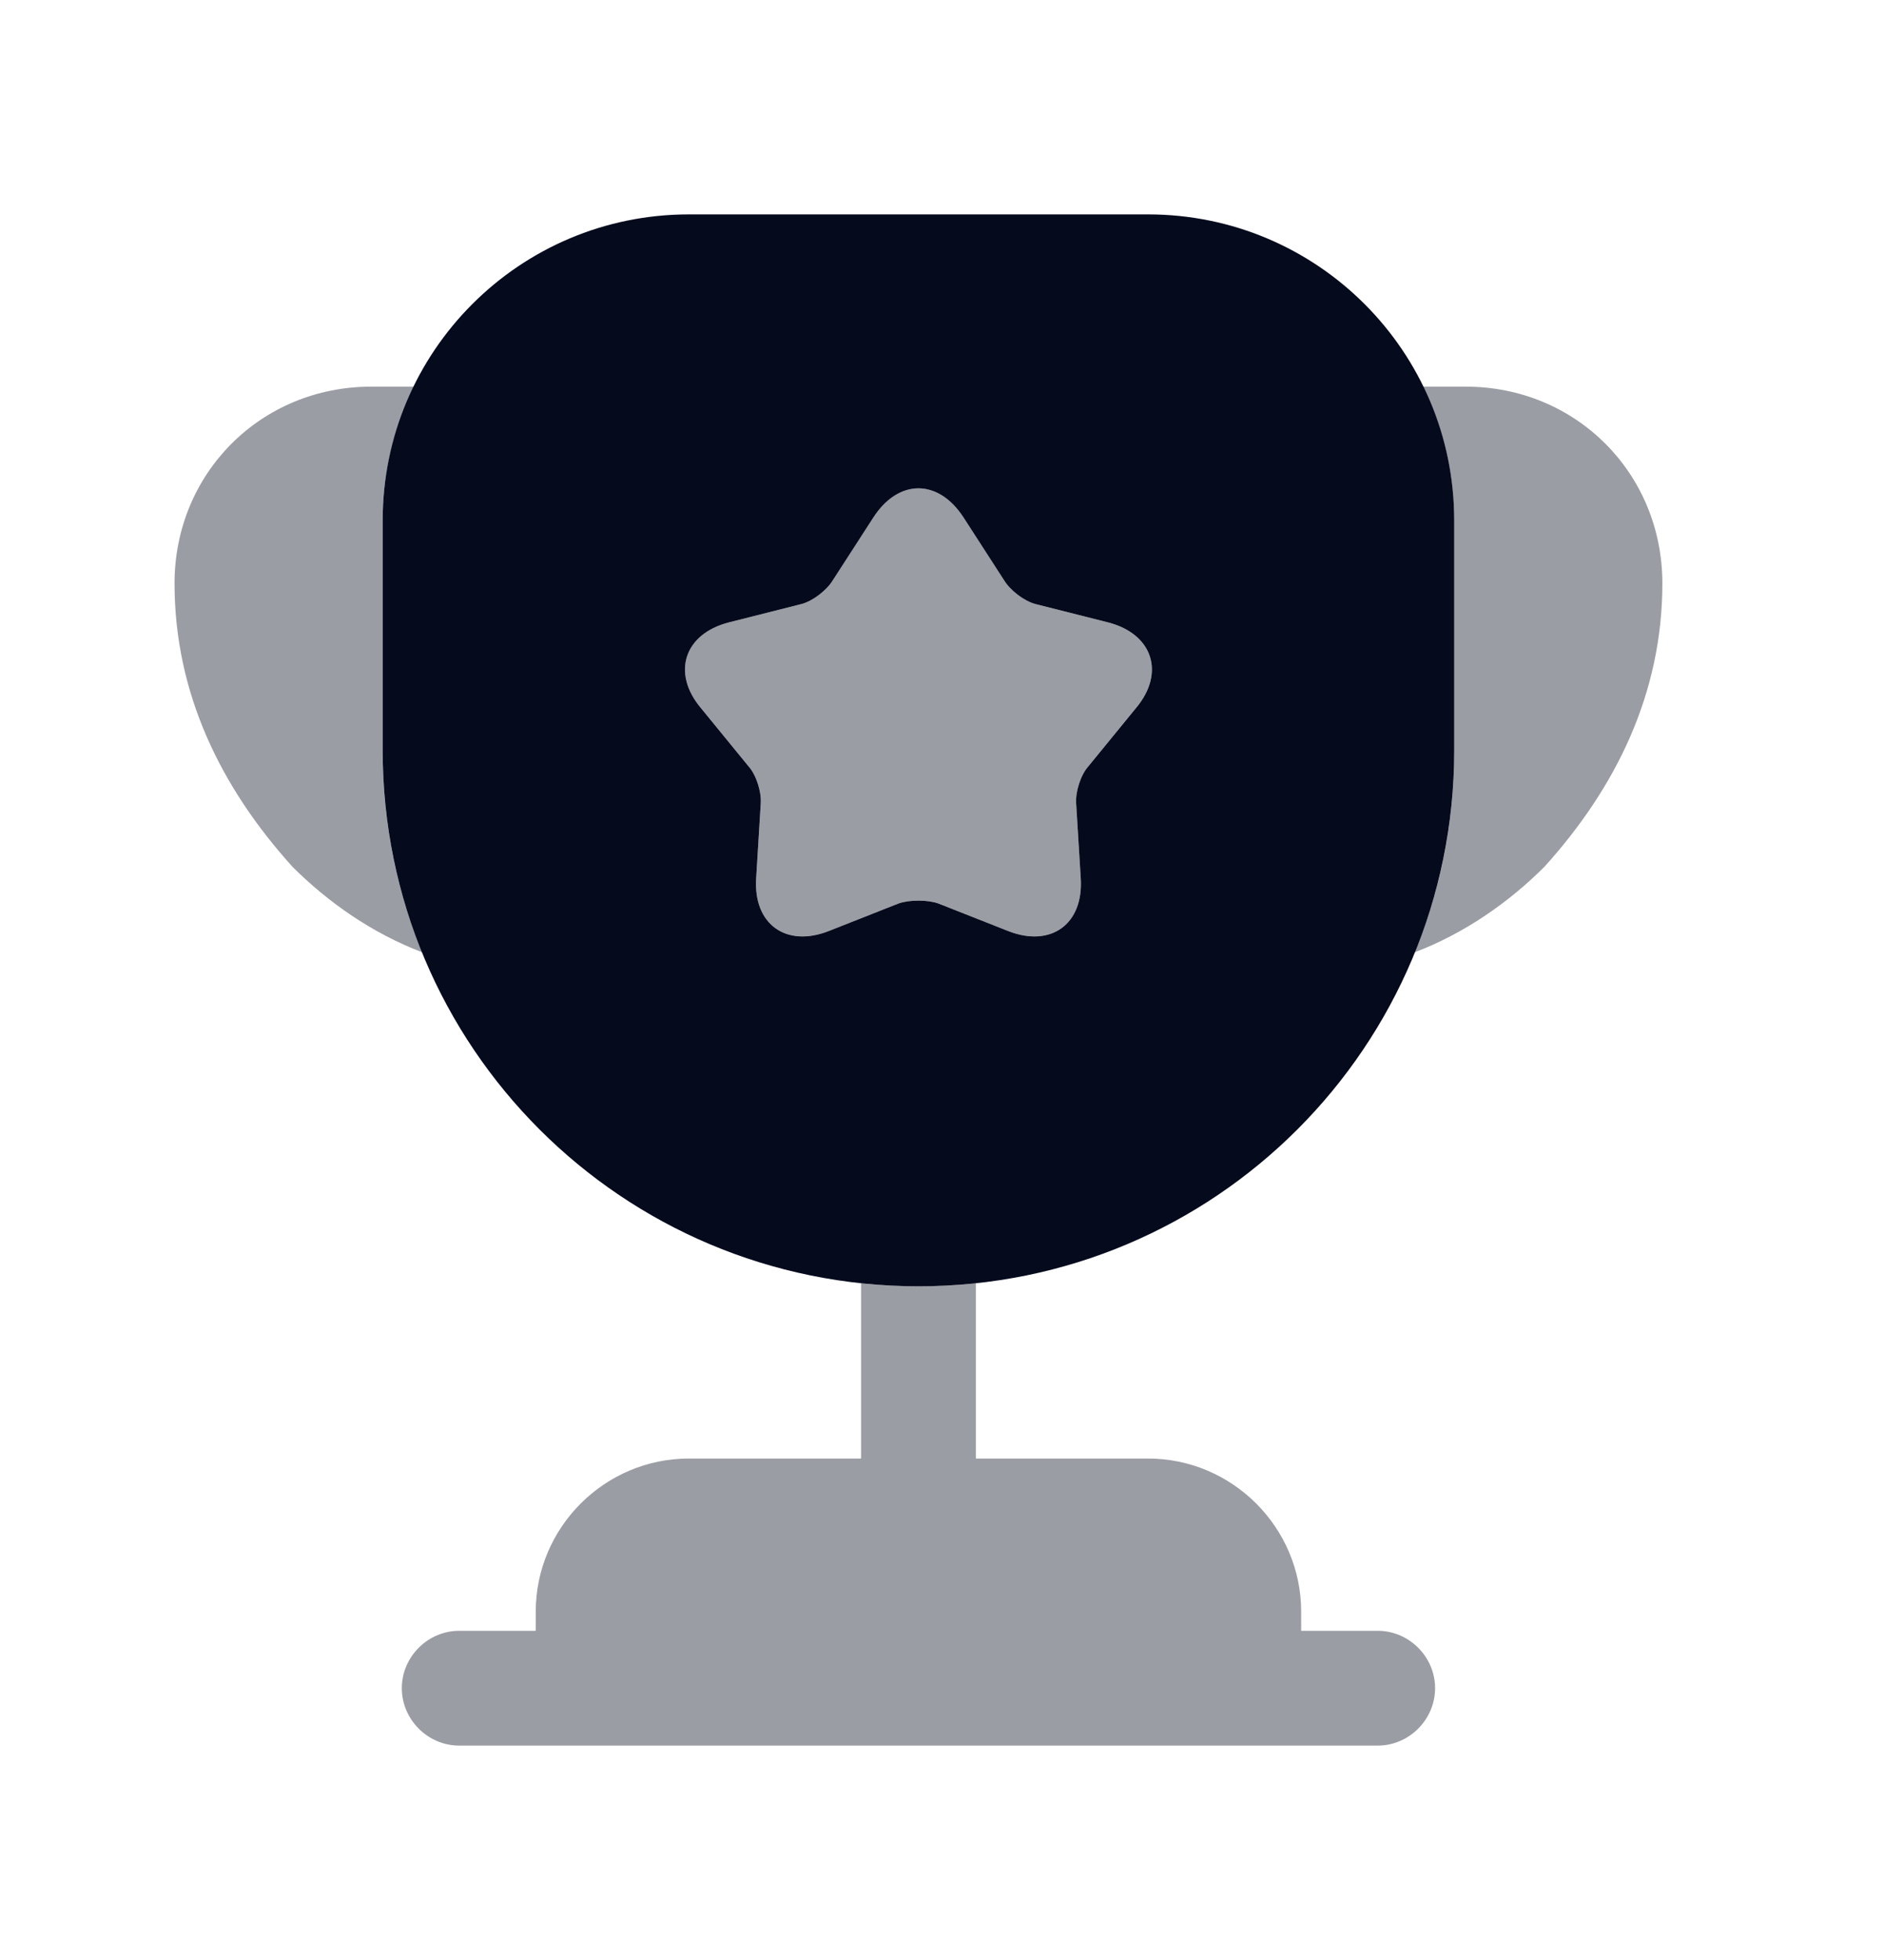 <svg width="25" height="26" viewBox="0 0 25 26" fill="none" xmlns="http://www.w3.org/2000/svg">
<path opacity="0.4" d="M18.281 21.633H17.266V21.379C17.266 20.262 16.352 19.348 15.234 19.348H12.949V17.022C12.695 17.052 12.441 17.062 12.188 17.062C11.934 17.062 11.68 17.052 11.426 17.022V19.348H9.141C8.023 19.348 7.109 20.262 7.109 21.379V21.633H6.094C5.677 21.633 5.332 21.978 5.332 22.394C5.332 22.811 5.677 23.156 6.094 23.156H18.281C18.698 23.156 19.043 22.811 19.043 22.394C19.043 21.978 18.698 21.633 18.281 21.633Z" fill="#050A1D"/>
<path opacity="0.4" d="M5.606 12.634C4.936 12.38 4.347 11.964 3.88 11.497C2.935 10.451 2.316 9.202 2.316 7.739C2.316 6.277 3.463 5.129 4.926 5.129H5.495C5.23 5.667 5.078 6.266 5.078 6.906V9.953C5.078 10.908 5.261 11.812 5.606 12.634Z" fill="#050A1D"/>
<path opacity="0.4" d="M22.059 7.739C22.059 9.202 21.44 10.451 20.495 11.497C20.028 11.964 19.439 12.38 18.769 12.634C19.114 11.812 19.297 10.908 19.297 9.953V6.906C19.297 6.266 19.145 5.667 18.881 5.129H19.449C20.912 5.129 22.059 6.277 22.059 7.739Z" fill="#050A1D"/>
<path d="M15.234 2.844H9.141C6.896 2.844 5.078 4.662 5.078 6.906V9.953C5.078 13.884 8.257 17.063 12.188 17.063C16.118 17.063 19.297 13.884 19.297 9.953V6.906C19.297 4.662 17.479 2.844 15.234 2.844ZM15.072 9.395L14.442 10.166C14.341 10.278 14.27 10.502 14.28 10.654L14.341 11.649C14.381 12.259 13.944 12.574 13.376 12.35L12.452 11.985C12.309 11.934 12.066 11.934 11.923 11.985L10.999 12.35C10.431 12.574 9.994 12.259 10.034 11.649L10.095 10.654C10.105 10.502 10.034 10.278 9.933 10.166L9.303 9.395C8.907 8.927 9.08 8.409 9.669 8.257L10.634 8.013C10.786 7.973 10.969 7.831 11.05 7.699L11.588 6.866C11.923 6.348 12.452 6.348 12.787 6.866L13.325 7.699C13.406 7.831 13.589 7.973 13.741 8.013L14.706 8.257C15.295 8.409 15.468 8.927 15.072 9.395Z" fill="#050A1D"/>
<path opacity="0.4" d="M15.072 9.394L14.442 10.166C14.341 10.278 14.27 10.501 14.28 10.653L14.341 11.649C14.381 12.258 13.944 12.573 13.376 12.35L12.452 11.984C12.309 11.933 12.066 11.933 11.924 11.984L10.999 12.35C10.431 12.573 9.994 12.258 10.034 11.649L10.095 10.653C10.105 10.501 10.034 10.278 9.933 10.166L9.303 9.394C8.907 8.927 9.08 8.409 9.669 8.257L10.634 8.013C10.786 7.972 10.969 7.83 11.05 7.698L11.588 6.865C11.924 6.347 12.452 6.347 12.787 6.865L13.325 7.698C13.406 7.83 13.589 7.972 13.741 8.013L14.706 8.257C15.295 8.409 15.468 8.927 15.072 9.394Z" fill="#050A1D"/>
</svg>
